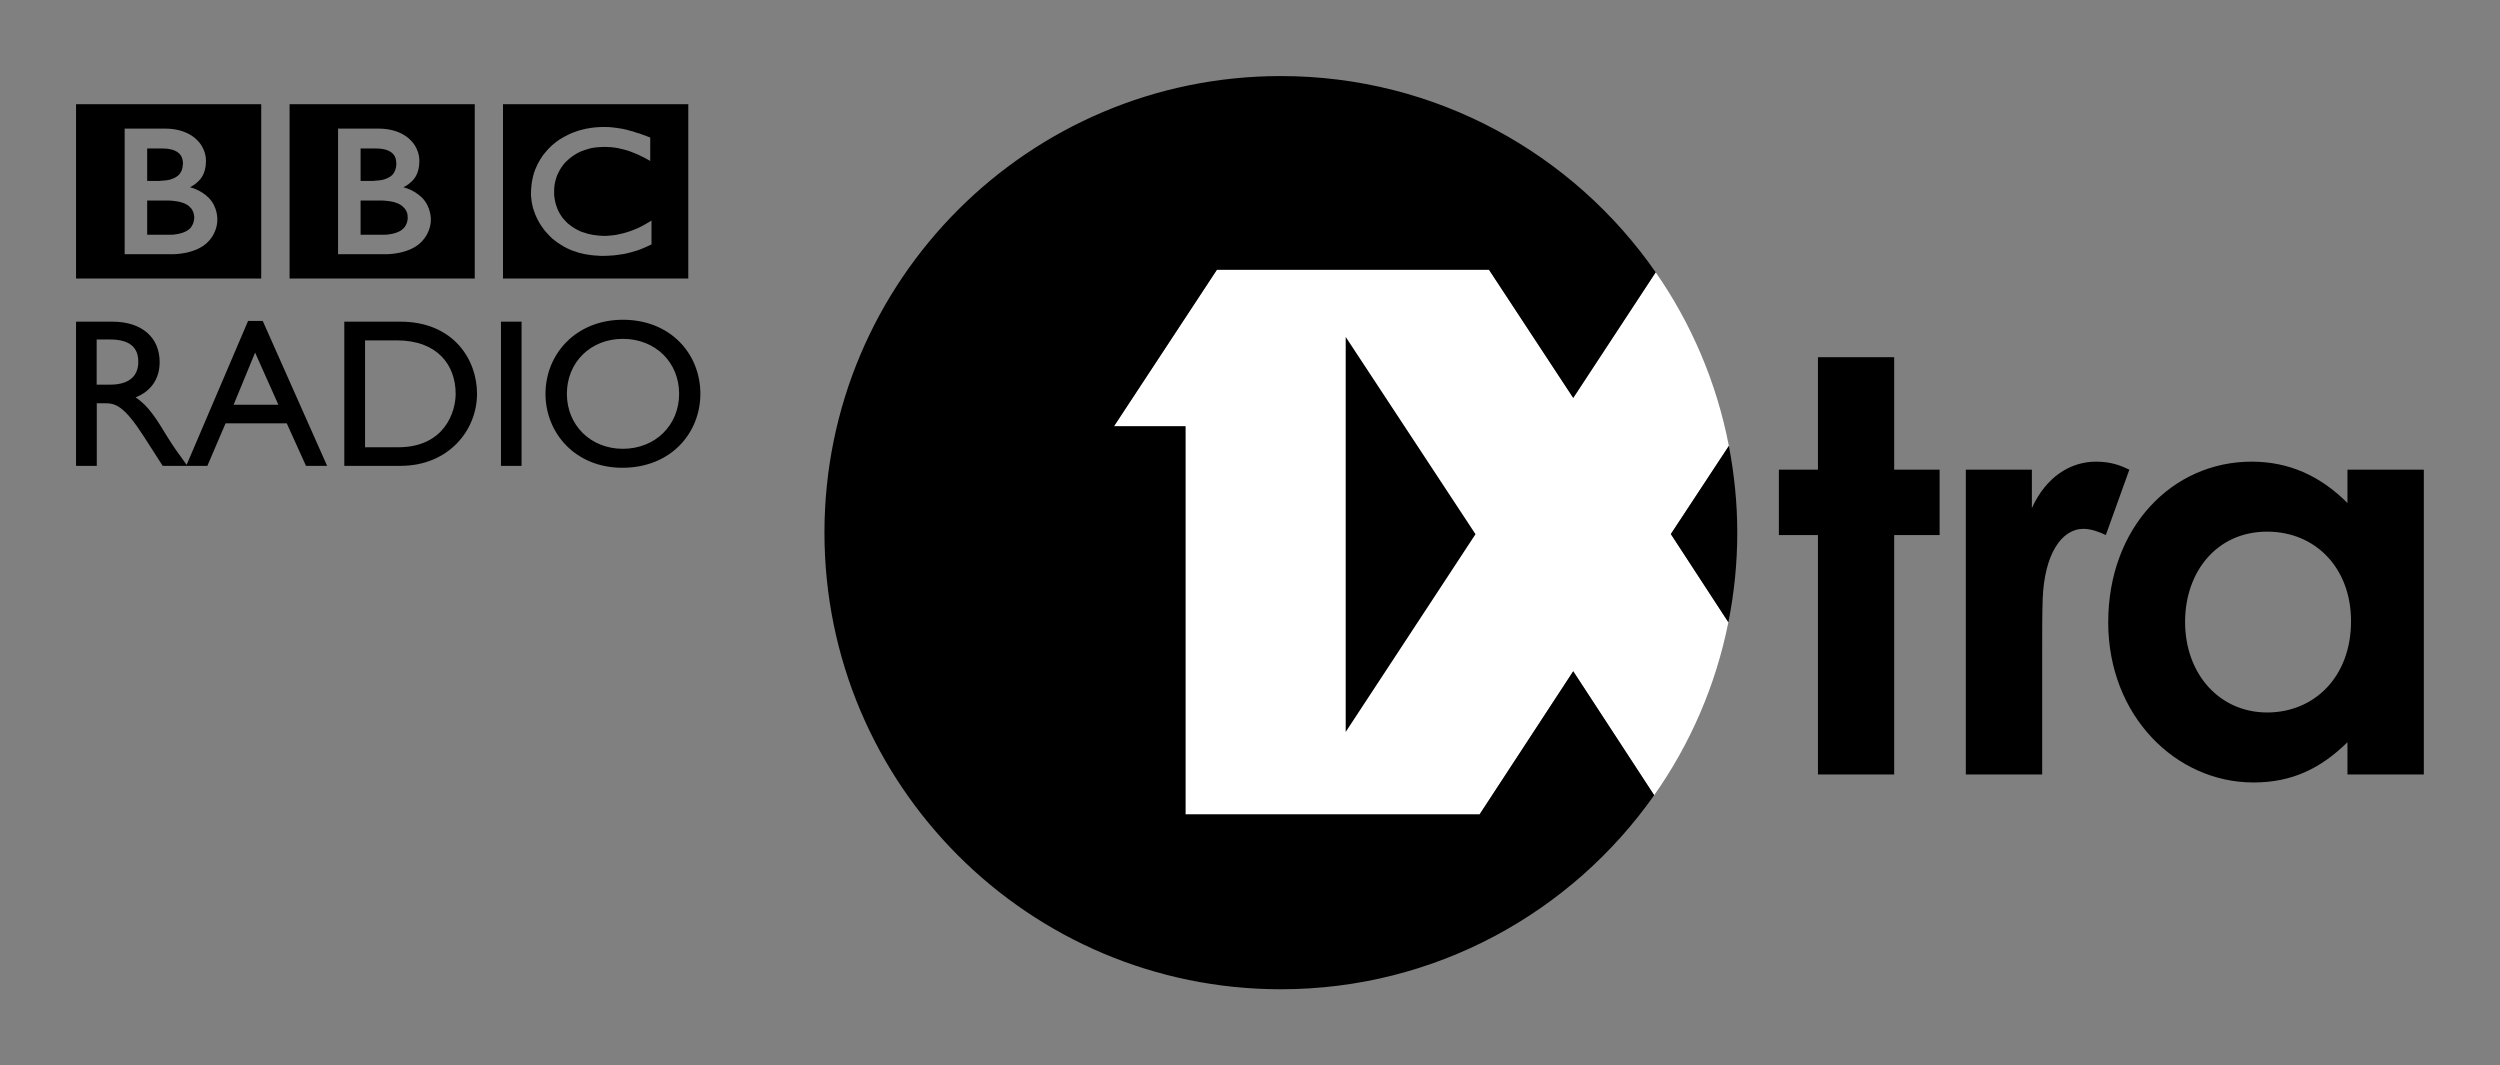 <?xml version="1.0" encoding="UTF-8" standalone="no"?>
<!-- Created with Inkscape (http://www.inkscape.org/) -->

<svg
   xmlns:dc="http://purl.org/dc/elements/1.1/"
   xmlns:cc="http://creativecommons.org/ns#"
   xmlns:rdf="http://www.w3.org/1999/02/22-rdf-syntax-ns#"
   xmlns:svg="http://www.w3.org/2000/svg"
   xmlns="http://www.w3.org/2000/svg"
   xmlns:inkscape="http://www.inkscape.org/namespaces/inkscape"
   version="1.0"
   width="581.988"
   height="248.031"
   id="svg3581">
  <rect width="100%" height="100%" fill="#808080" stroke="none"/>
  <defs
     id="defs3583" />
  <g
     id="layer1">
    <g
       transform="translate(-8.098,-18.607)"
       id="g3594">
      <g
         transform="matrix(0.948,0,0,0.948,-42.218,-176.542)"
         id="g3517">
        <path
           d="m 351.906,272.094 -25.281,38.438 17.562,0 0,95.312 72.219,0 c 0,0 15.444,-23.614 23,-35.156 5.441,8.336 14.985,22.957 19.875,30.438 8.821,-12.52 15.119,-26.911 18.219,-42.469 C 470.685,348.232 463.375,337 463.375,337 c 0,0 14.223,-21.596 14.25,-21.656 -3.011,-15.585 -9.225,-30.055 -17.969,-42.625 -2.273,3.484 -13.866,21.128 -20.25,30.844 -7.126,-10.811 -20.688,-31.469 -20.688,-31.469 l -66.812,0 z"
           inkscape:connector-curvature="0"
           id="path3503"
           style="fill:#ffffff;fill-opacity:1;fill-rule:nonzero;stroke:none;marker:none;visibility:visible;display:inline;overflow:visible" />
        <path
           d="m 367.594,224.531 c -61.891,1e-5 -112.062,50.196 -112.062,112.125 1e-5,61.934 50.172,112.125 112.062,112.125 37.902,0 71.412,-18.843 91.688,-47.656 -4.89,-7.48 -14.434,-22.101 -19.875,-30.438 -7.556,11.542 -23,35.156 -23,35.156 l -72.219,0 0,-95.312 -17.562,0 25.281,-38.438 66.812,0 c -10e-6,10e-6 13.562,20.658 20.688,31.469 6.384,-9.715 17.977,-27.36 20.25,-30.844 -20.227,-29.108 -53.921,-48.188 -92.062,-48.188 z M 71.75,231.438 l 0,42.812 45.469,0 0,-42.812 -45.469,0 z m 52.438,0 0,42.812 45.469,0 0,-42.812 -45.469,0 z m 52.406,0 0,42.812 45.5,0 0,-42.812 -45.5,0 z m 24.281,5.594 c 0.169,1e-5 0.298,1e-5 0.5,0 0.398,1e-5 0.808,-0.001 1.25,0.031 0.234,0.016 0.463,0.03 0.719,0.062 0.354,0.022 0.719,0.081 1.062,0.125 l 0.219,0.031 c 0.213,0.038 0.429,0.061 0.625,0.094 0.245,0.044 0.499,0.098 0.75,0.125 0.24,0.044 0.459,0.102 0.688,0.156 0.131,0.033 0.27,0.072 0.406,0.094 0.207,0.044 0.407,0.138 0.625,0.188 0.164,0.054 0.336,0.076 0.5,0.125 l 0.156,0.031 c 0.185,0.054 0.351,0.138 0.531,0.188 0.229,0.065 0.464,0.153 0.688,0.219 0.202,0.054 0.377,0.102 0.562,0.156 0.229,0.076 0.444,0.168 0.656,0.25 0.365,0.125 0.691,0.24 0.969,0.344 0.611,0.24 0.969,0.375 0.969,0.375 l 0,5.75 -0.625,-0.344 c -0.202,-0.125 -0.46,-0.274 -0.781,-0.438 -0.18,-0.087 -0.392,-0.178 -0.594,-0.281 -0.262,-0.12 -0.524,-0.27 -0.812,-0.406 -0.333,-0.153 -0.671,-0.279 -1.031,-0.438 -0.283,-0.104 -0.592,-0.235 -0.875,-0.344 0,0 -0.173,-0.073 -0.5,-0.188 -0.202,-0.065 -0.441,-0.121 -0.719,-0.219 -0.18,-0.054 -0.387,-0.113 -0.594,-0.156 -0.36,-0.087 -0.742,-0.189 -1.156,-0.281 -0.267,-0.044 -0.57,-0.107 -0.875,-0.156 -0.333,-0.049 -0.671,-0.081 -1.031,-0.125 -0.196,-0.022 -0.392,-0.009 -0.594,-0.031 -0.3,-0.011 -0.564,-0.031 -0.875,-0.031 -0.142,-0.016 -0.285,0 -0.438,0 -0.409,10e-6 -0.808,0.03 -1.25,0.062 -0.218,0.027 -0.427,0.041 -0.656,0.062 -0.229,0.033 -0.464,0.061 -0.688,0.094 -0.191,0.038 -0.412,0.081 -0.625,0.125 -0.191,0.049 -0.397,0.122 -0.594,0.188 -0.224,0.054 -0.455,0.122 -0.656,0.188 -0.213,0.076 -0.387,0.137 -0.594,0.219 -0.202,0.082 -0.397,0.137 -0.594,0.219 -1.232,0.567 -2.426,1.38 -3.5,2.438 -0.065,0.087 -0.137,0.148 -0.219,0.219 -0.136,0.158 -0.286,0.338 -0.406,0.469 -0.098,0.12 -0.163,0.218 -0.25,0.344 -0.245,0.333 -0.476,0.662 -0.656,1 -0.098,0.136 -0.174,0.316 -0.25,0.469 -0.109,0.196 -0.194,0.366 -0.281,0.562 -0.06,0.153 -0.149,0.296 -0.188,0.438 -0.093,0.229 -0.148,0.444 -0.219,0.656 -0.082,0.224 -0.144,0.433 -0.188,0.656 -0.082,0.338 -0.144,0.638 -0.188,0.938 -0.054,0.474 -0.094,0.917 -0.094,1.25 l 0,0.375 c 1e-5,0.158 -10e-6,0.334 0,0.562 0.022,0.153 0.009,0.34 0.031,0.531 0.044,0.485 0.139,1.025 0.281,1.625 0.071,0.207 0.122,0.444 0.188,0.656 0.093,0.289 0.187,0.586 0.312,0.875 0.071,0.169 0.153,0.326 0.219,0.5 0.12,0.213 0.224,0.423 0.344,0.625 0.076,0.142 0.152,0.264 0.25,0.406 0.087,0.153 0.22,0.316 0.312,0.469 0.12,0.142 0.24,0.296 0.344,0.438 0.229,0.267 0.457,0.52 0.719,0.781 l 0.094,0.062 0.031,0.062 0.094,0.094 0.219,0.188 c 0.136,0.098 0.268,0.218 0.438,0.344 0.158,0.131 0.336,0.266 0.5,0.375 0.142,0.115 0.296,0.189 0.438,0.281 0.136,0.076 0.275,0.163 0.406,0.25 0.273,0.164 0.555,0.312 0.844,0.438 0.136,0.071 0.25,0.117 0.375,0.188 0.087,0.038 0.179,0.067 0.25,0.094 0.12,0.038 0.239,0.092 0.375,0.125 0.823,0.311 1.655,0.52 2.5,0.656 0.529,0.087 1.055,0.149 1.562,0.188 0.442,0.033 0.867,0.062 1.281,0.062 0.196,-10e-6 0.391,-0.02 0.625,-0.031 0.333,-0.011 0.727,-0.045 1.125,-0.094 0.278,-0.022 0.524,-0.056 0.812,-0.094 0.12,-0.022 0.244,-0.052 0.375,-0.062 1.025,-0.196 2.188,-0.474 3.469,-0.938 0.654,-0.229 1.348,-0.511 2.062,-0.844 0.398,-0.207 0.83,-0.433 1.25,-0.656 0.382,-0.207 0.779,-0.442 1.188,-0.688 l 0.375,-0.219 c 0.076,-0.033 0.148,-0.091 0.219,-0.156 l 0,5.875 c -0.098,0.038 -0.189,0.081 -0.281,0.125 -0.24,0.109 -0.506,0.235 -0.719,0.344 -0.256,0.115 -0.49,0.22 -0.719,0.312 -0.371,0.18 -0.696,0.297 -0.969,0.406 -0.196,0.076 -0.358,0.144 -0.5,0.188 l -0.281,0.094 c -0.278,0.087 -0.538,0.174 -0.844,0.25 -0.245,0.082 -0.483,0.148 -0.75,0.219 -0.354,0.082 -0.738,0.199 -1.125,0.281 -0.262,0.044 -0.514,0.118 -0.781,0.156 -0.425,0.082 -0.864,0.138 -1.344,0.188 -0.3,0.049 -0.616,0.092 -0.938,0.125 l -0.156,0 c -0.834,0.071 -1.728,0.125 -2.688,0.125 l -0.344,0 c -0.267,-0.011 -0.551,-0.041 -0.812,-0.062 -0.518,-0.016 -1.035,-0.06 -1.531,-0.125 -0.496,-0.06 -1.005,-0.126 -1.469,-0.219 -0.572,-0.114 -1.096,-0.239 -1.625,-0.375 -0.311,-0.087 -0.623,-0.209 -0.906,-0.312 -0.289,-0.093 -0.577,-0.178 -0.844,-0.281 -0.741,-0.3 -1.4,-0.636 -2,-0.969 -0.294,-0.174 -0.571,-0.373 -0.844,-0.531 -0.267,-0.164 -0.51,-0.326 -0.75,-0.5 -0.191,-0.136 -0.362,-0.275 -0.531,-0.406 -0.185,-0.142 -0.357,-0.275 -0.531,-0.406 -0.24,-0.207 -0.449,-0.44 -0.656,-0.625 L 188,263.75 c -0.24,-0.245 -0.49,-0.509 -0.719,-0.781 -0.196,-0.229 -0.414,-0.437 -0.594,-0.688 -0.191,-0.234 -0.357,-0.483 -0.531,-0.75 -0.12,-0.196 -0.27,-0.381 -0.406,-0.594 -0.164,-0.267 -0.316,-0.54 -0.469,-0.812 -0.245,-0.474 -0.501,-0.982 -0.719,-1.5 -0.131,-0.343 -0.266,-0.682 -0.375,-1.031 -0.098,-0.283 -0.183,-0.555 -0.281,-0.844 -0.044,-0.234 -0.081,-0.459 -0.125,-0.688 -0.027,-0.114 -0.072,-0.229 -0.094,-0.344 -0.054,-0.262 -0.087,-0.575 -0.125,-0.875 l 0,-0.156 c -0.027,-0.24 -0.072,-0.479 -0.094,-0.719 -0.011,-0.245 0,-0.505 0,-0.75 1e-5,-0.322 0.009,-0.621 0.031,-0.938 0.033,-0.425 0.076,-0.847 0.125,-1.25 0.174,-1.259 0.444,-2.419 0.875,-3.531 0.343,-0.883 0.776,-1.737 1.25,-2.5 0.076,-0.136 0.157,-0.25 0.25,-0.375 0.125,-0.196 0.244,-0.408 0.375,-0.594 0.18,-0.24 0.366,-0.459 0.562,-0.688 0.169,-0.218 0.346,-0.434 0.531,-0.625 0.18,-0.218 0.361,-0.408 0.562,-0.594 0.218,-0.207 0.448,-0.438 0.688,-0.656 0.267,-0.234 0.549,-0.464 0.844,-0.688 0.131,-0.104 0.27,-0.203 0.406,-0.312 0.174,-0.12 0.342,-0.229 0.5,-0.344 0.305,-0.207 0.61,-0.383 0.938,-0.562 0.338,-0.185 0.692,-0.388 1.062,-0.562 0.425,-0.207 0.875,-0.414 1.344,-0.594 0.916,-0.365 1.921,-0.672 3,-0.906 0.169,-0.033 0.335,-0.067 0.531,-0.094 0.131,-0.027 0.275,-0.041 0.406,-0.062 l 0.281,-0.062 0.25,-0.031 0.219,-0.031 c 0.267,-0.038 0.534,-0.067 0.812,-0.094 0.185,-0.022 0.351,-0.02 0.531,-0.031 0.327,-0.022 0.671,-0.062 1.031,-0.062 z m -117.188,0.406 10.031,0 c 5.37,0 7.75,2.812 7.75,2.812 0,0 2.188,1.88 2.188,5.156 0,3.238 -1.497,4.586 -1.906,5 -0.894,0.9 -2.031,1.438 -2.031,1.438 -2e-6,0 2.556,0.536 4.562,2.531 2.355,2.355 2.156,5.438 2.156,5.438 0,-10e-6 0.191,2.948 -2.344,5.5 -3.119,3.119 -8.813,2.969 -8.812,2.969 l -11.594,0 0,-30.844 z m 52.406,0 10.031,0 c 5.381,0 7.75,2.812 7.75,2.812 0,0 2.188,1.88 2.188,5.156 0,3.238 -1.477,4.586 -1.875,5 -0.9,0.9 -2.062,1.438 -2.062,1.438 1e-5,0 2.545,0.536 4.562,2.531 2.344,2.355 2.188,5.438 2.188,5.438 0,-10e-6 0.171,2.954 -2.375,5.5 -3.113,3.119 -8.781,2.969 -8.781,2.969 l -11.625,0 0,-30.844 z m -46.875,4.875 0,7.969 2.656,0 c 2e-6,-1e-5 0.157,0.011 0.375,0 0.185,0 0.419,-0.035 0.594,-0.062 0.551,-0.033 1.316,-0.074 2.062,-0.281 0.147,-0.049 0.285,-0.102 0.438,-0.156 0.578,-0.207 1.152,-0.507 1.594,-0.938 0.349,-0.343 0.576,-0.749 0.75,-1.125 0.174,-0.453 0.239,-0.877 0.25,-1.188 C 97.976,246.253 98,246.094 98,246.094 L 98,245.75 c -0.038,-0.343 -0.102,-0.929 -0.375,-1.469 -0.136,-0.267 -0.328,-0.516 -0.562,-0.75 -0.316,-0.3 -0.67,-0.518 -1.062,-0.688 -0.741,-0.322 -1.598,-0.462 -2.312,-0.5 -0.316,-0.022 -0.615,-0.031 -0.844,-0.031 l -3.625,0 z m 52.406,0 0,7.969 2.625,0 c 0,-1e-5 0.209,0.011 0.438,0 0.202,0 0.397,-0.035 0.594,-0.062 0.551,-0.033 1.279,-0.074 2.031,-0.281 0.153,-0.049 0.296,-0.102 0.438,-0.156 0.589,-0.207 1.172,-0.507 1.625,-0.938 0.343,-0.343 0.566,-0.749 0.719,-1.125 0.18,-0.453 0.243,-0.877 0.281,-1.188 0.011,-0.278 0.031,-0.438 0.031,-0.438 -10e-6,1e-5 -0.02,-0.131 -0.031,-0.344 -1e-5,-0.343 -0.071,-0.929 -0.344,-1.469 -0.125,-0.267 -0.306,-0.516 -0.562,-0.75 -0.289,-0.3 -0.644,-0.518 -1.031,-0.688 -0.741,-0.322 -1.609,-0.462 -2.312,-0.5 -0.322,-0.022 -0.604,-0.031 -0.844,-0.031 l -3.656,0 z m -52.406,12.781 0,8.406 5.469,0 c 2e-6,10e-6 0.101,0 0.281,0 0.185,0 0.445,-0.02 0.75,-0.031 0.6,-0.071 1.367,-0.181 2.125,-0.438 0.681,-0.224 1.357,-0.555 1.875,-1.062 0.196,-0.202 0.338,-0.418 0.469,-0.625 0.431,-0.681 0.541,-1.374 0.562,-1.75 0.022,-0.174 0.031,-0.25 0.031,-0.25 l 0,-0.219 c -0.022,-0.164 -0.043,-0.464 -0.125,-0.812 -0.109,-0.398 -0.287,-0.84 -0.625,-1.281 -0.055,-0.071 -0.142,-0.153 -0.219,-0.219 -0.158,-0.153 -0.294,-0.327 -0.469,-0.469 -0.311,-0.207 -0.671,-0.393 -1.031,-0.562 -0.491,-0.207 -1.051,-0.36 -1.656,-0.469 -0.289,-0.06 -0.625,-0.103 -0.969,-0.125 -0.207,-0.038 -0.423,-0.052 -0.625,-0.062 -0.185,-0.011 -0.372,-0.031 -0.562,-0.031 l -5.281,0 z m 52.406,0 0,8.406 5.469,0 c -1e-5,10e-6 0.123,0 0.281,0 0.185,0 0.46,-0.02 0.781,-0.031 0.578,-0.071 1.362,-0.181 2.125,-0.438 0.692,-0.224 1.337,-0.555 1.844,-1.062 0.202,-0.202 0.38,-0.418 0.5,-0.625 0.42,-0.681 0.541,-1.374 0.562,-1.75 0.011,-0.174 0,-0.25 0,-0.25 0,-1e-5 0,-0.093 0,-0.219 0,-0.164 -0.012,-0.464 -0.094,-0.812 -0.104,-0.398 -0.302,-0.84 -0.656,-1.281 -0.076,-0.071 -0.137,-0.153 -0.219,-0.219 -0.142,-0.153 -0.32,-0.327 -0.5,-0.469 -0.3,-0.207 -0.629,-0.393 -1,-0.562 -0.491,-0.207 -1.029,-0.36 -1.656,-0.469 -0.289,-0.06 -0.631,-0.103 -0.969,-0.125 -0.213,-0.038 -0.401,-0.052 -0.625,-0.062 -0.196,-0.011 -0.397,-0.031 -0.594,-0.031 l -5.25,0 z m 64.406,29.281 c -11.471,-3e-5 -19,8.385 -19,18.188 0,9.601 7.3,18.156 18.875,18.156 11.989,10e-6 19.156,-8.61 19.156,-18.156 0,-9.846 -7.353,-18.188 -19.031,-18.188 z M 114,284.656 98.906,320 c -2.259,-3.113 -3.18,-4.383 -4.656,-6.75 -2.688,-4.405 -4.647,-7.703 -7.875,-9.812 3.789,-1.516 5.906,-4.556 5.906,-8.656 10e-7,-6.123 -4.435,-9.938 -11.594,-9.938 l -8.938,0 0,35.406 5.094,0 0,-15.375 2.125,0 c 2.611,-10e-6 4.728,0.863 9.406,8.125 l 4.656,7.25 6.062,0 4.906,0 4.469,-10.438 15.031,0 4.719,10.438 5.188,0 -15.812,-35.594 -3.594,0 z m 23.625,0.188 0,35.406 13.812,0 c 11.689,2e-5 18.781,-8.636 18.781,-17.719 -1e-5,-8.347 -5.77,-17.688 -18.844,-17.688 l -13.75,0 z m 38.469,0 0,35.406 5.062,0 0,-35.406 -5.062,0 z m 207.438,3.75 0,97 31.875,-48.562 -31.875,-48.438 z m -177.5,0.469 c 7.944,-2e-5 13.812,5.72 13.812,13.5 0,7.725 -5.869,13.5 -13.812,13.5 -7.889,0 -13.75,-5.775 -13.75,-13.5 1e-5,-7.78 5.861,-13.5 13.75,-13.5 z m -129.219,0.156 3.281,0 c 4.923,-2e-5 6.894,2.018 6.938,5.344 0.06,2.955 -1.496,5.75 -6.938,5.75 l -3.281,0 0,-11.094 z m 65.906,0.219 7.812,0 c 9.917,-10e-6 14.438,6.016 14.438,13.125 0,4.351 -2.642,13.125 -14.156,13.125 l -8.094,0 0,-26.25 z m -27,3 5.719,12.812 -11,0 5.281,-12.812 z m 383.781,1.125 0,27.625 -9.594,0 0,16.062 9.594,0 0,58.781 18.719,0 0,-58.781 11.156,0 0,-16.062 -11.156,0 0,-27.625 -18.719,0 z m -21.875,21.781 c -0.027,0.06 -14.25,21.656 -14.25,21.656 2e-5,2e-5 7.31,11.232 14.125,21.656 1.428,-7.109 2.188,-14.465 2.188,-22 0,-7.284 -0.743,-14.405 -2.062,-21.312 z m 90.156,3.875 c -6.204,2e-5 -12.233,3.643 -15.75,11.406 l 0,-9.438 -16.219,0 0,74.844 18.75,0 0,-30.281 c 0,-4.089 -0.017,-8.755 0.125,-12.844 0.414,-10.991 4.652,-17.188 10,-17.188 1.968,-2e-5 4.082,0.823 5.5,1.531 l 5.781,-16.062 c -1.826,-0.856 -4.24,-1.969 -8.188,-1.969 z m 38.219,0 c -19.447,2e-5 -35.219,16.074 -35.219,39.469 10e-6,22.985 16.645,39.312 35.656,39.312 9.454,0 16.464,-3.398 23.094,-9.875 l 0,7.906 18.75,0 0,-74.844 -18.75,0 0,8.188 C 622.765,322.609 615.023,319.219 606,319.219 z m 3.812,17.188 c 11.842,10e-6 20.594,8.893 20.594,22 0.005,13.674 -9.036,22.406 -20.594,22.406 -11.7,0 -20.156,-9.432 -20.156,-22.25 4e-5,-12.267 7.748,-22.156 20.156,-22.156 z"
           inkscape:connector-curvature="0"
           id="path3430"
           style="fill:#000000;fill-opacity:1;fill-rule:evenodd" />
      </g>
    </g>
  </g>
</svg>
